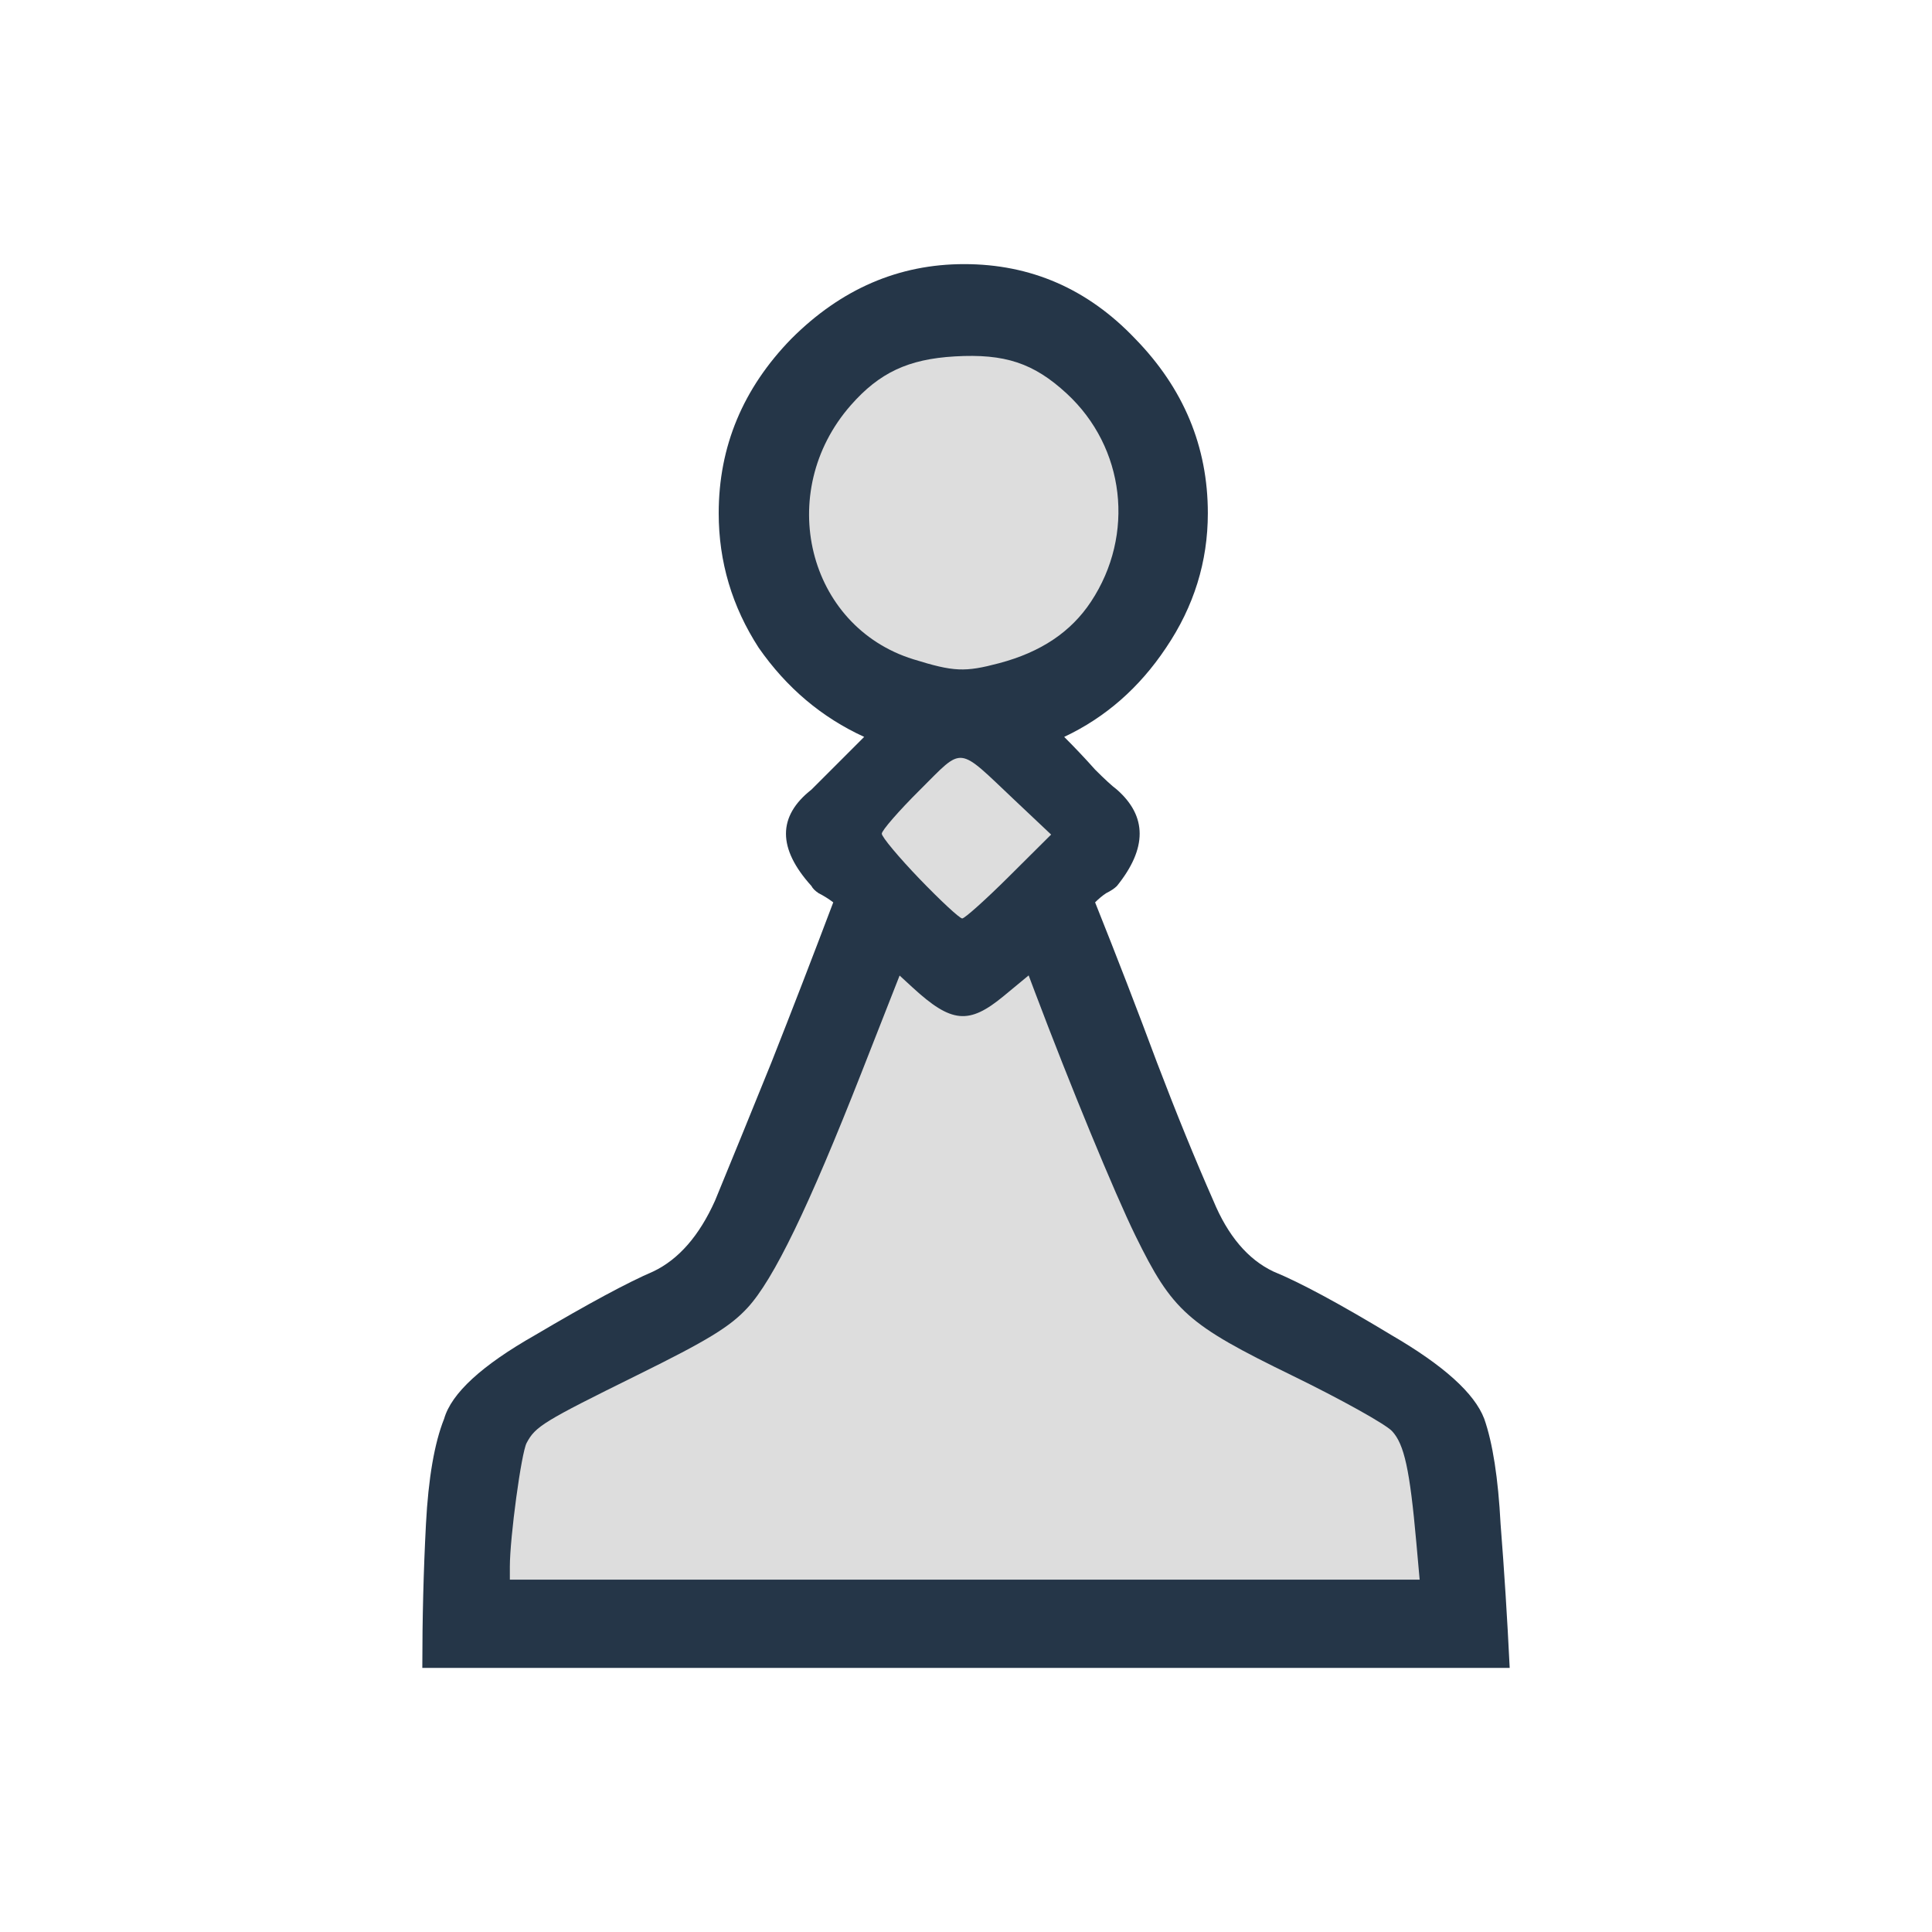 <svg width="68" height="68" viewBox="0 0 68 68" fill="none" xmlns="http://www.w3.org/2000/svg">
<path d="M22.992 44.752C23.888 44.325 24.613 43.493 25.168 42.256C25.765 40.805 26.427 39.184 27.152 37.392C27.877 35.557 28.603 33.68 29.328 31.76C29.157 31.632 28.987 31.525 28.816 31.44C28.688 31.355 28.603 31.269 28.56 31.184C27.365 29.861 27.365 28.731 28.56 27.792L29.264 27.088L30.416 25.936C28.923 25.253 27.685 24.208 26.704 22.8C25.765 21.349 25.296 19.771 25.296 18.064C25.296 15.717 26.149 13.669 27.856 11.92C29.605 10.171 31.632 9.296 33.936 9.296C36.283 9.296 38.288 10.171 39.952 11.92C41.659 13.669 42.512 15.717 42.512 18.064C42.512 19.771 42.021 21.349 41.04 22.8C40.101 24.208 38.907 25.253 37.456 25.936C37.84 26.32 38.203 26.704 38.544 27.088C38.885 27.429 39.141 27.664 39.312 27.792C40.379 28.731 40.379 29.861 39.312 31.184C39.227 31.269 39.099 31.355 38.928 31.44C38.8 31.525 38.672 31.632 38.544 31.76C39.312 33.68 40.037 35.557 40.72 37.392C41.403 39.184 42.064 40.805 42.704 42.256C43.216 43.493 43.92 44.325 44.816 44.752C45.755 45.136 47.141 45.883 48.976 46.992C50.811 48.059 51.899 49.04 52.24 49.936C52.539 50.789 52.731 52.027 52.816 53.648C52.944 55.269 53.051 56.955 53.136 58.704H14.864C14.864 56.955 14.907 55.269 14.992 53.648C15.077 52.027 15.291 50.789 15.632 49.936C15.888 49.04 16.955 48.059 18.832 46.992C20.709 45.883 22.096 45.136 22.992 44.752Z" fill="#253648"/>
<path fill-rule="evenodd" clip-rule="evenodd" d="M17.945 55.138C17.945 54.12 18.349 51.135 18.535 50.788C18.845 50.203 19.123 50.033 22.425 48.402C24.912 47.175 25.698 46.695 26.311 46.029C27.229 45.034 28.458 42.495 30.326 37.741L31.663 34.336L32.122 34.758C33.49 36.014 34.1 36.071 35.328 35.056L36.205 34.331L36.427 34.92C37.673 38.22 39.229 41.991 39.96 43.485C41.265 46.148 41.79 46.617 45.49 48.419C47.19 49.248 48.768 50.126 48.996 50.371C49.426 50.833 49.621 51.728 49.849 54.281L49.967 55.599H17.945V55.138ZM32.37 30.939C31.636 30.176 31.036 29.458 31.036 29.343C31.036 29.229 31.641 28.534 32.381 27.799C33.934 26.257 33.661 26.226 35.719 28.169L36.996 29.374L35.512 30.85C34.696 31.662 33.955 32.326 33.867 32.326C33.777 32.326 33.105 31.702 32.37 30.939ZM32.146 23.204C28.416 22.047 27.256 17.326 29.946 14.262C30.953 13.116 31.968 12.639 33.608 12.544C35.367 12.442 36.382 12.779 37.541 13.848C39.6 15.745 39.959 18.821 38.398 21.179C37.695 22.242 36.638 22.951 35.175 23.34C33.957 23.664 33.572 23.647 32.146 23.204Z" fill="#DDDDDD"/>
</svg>
